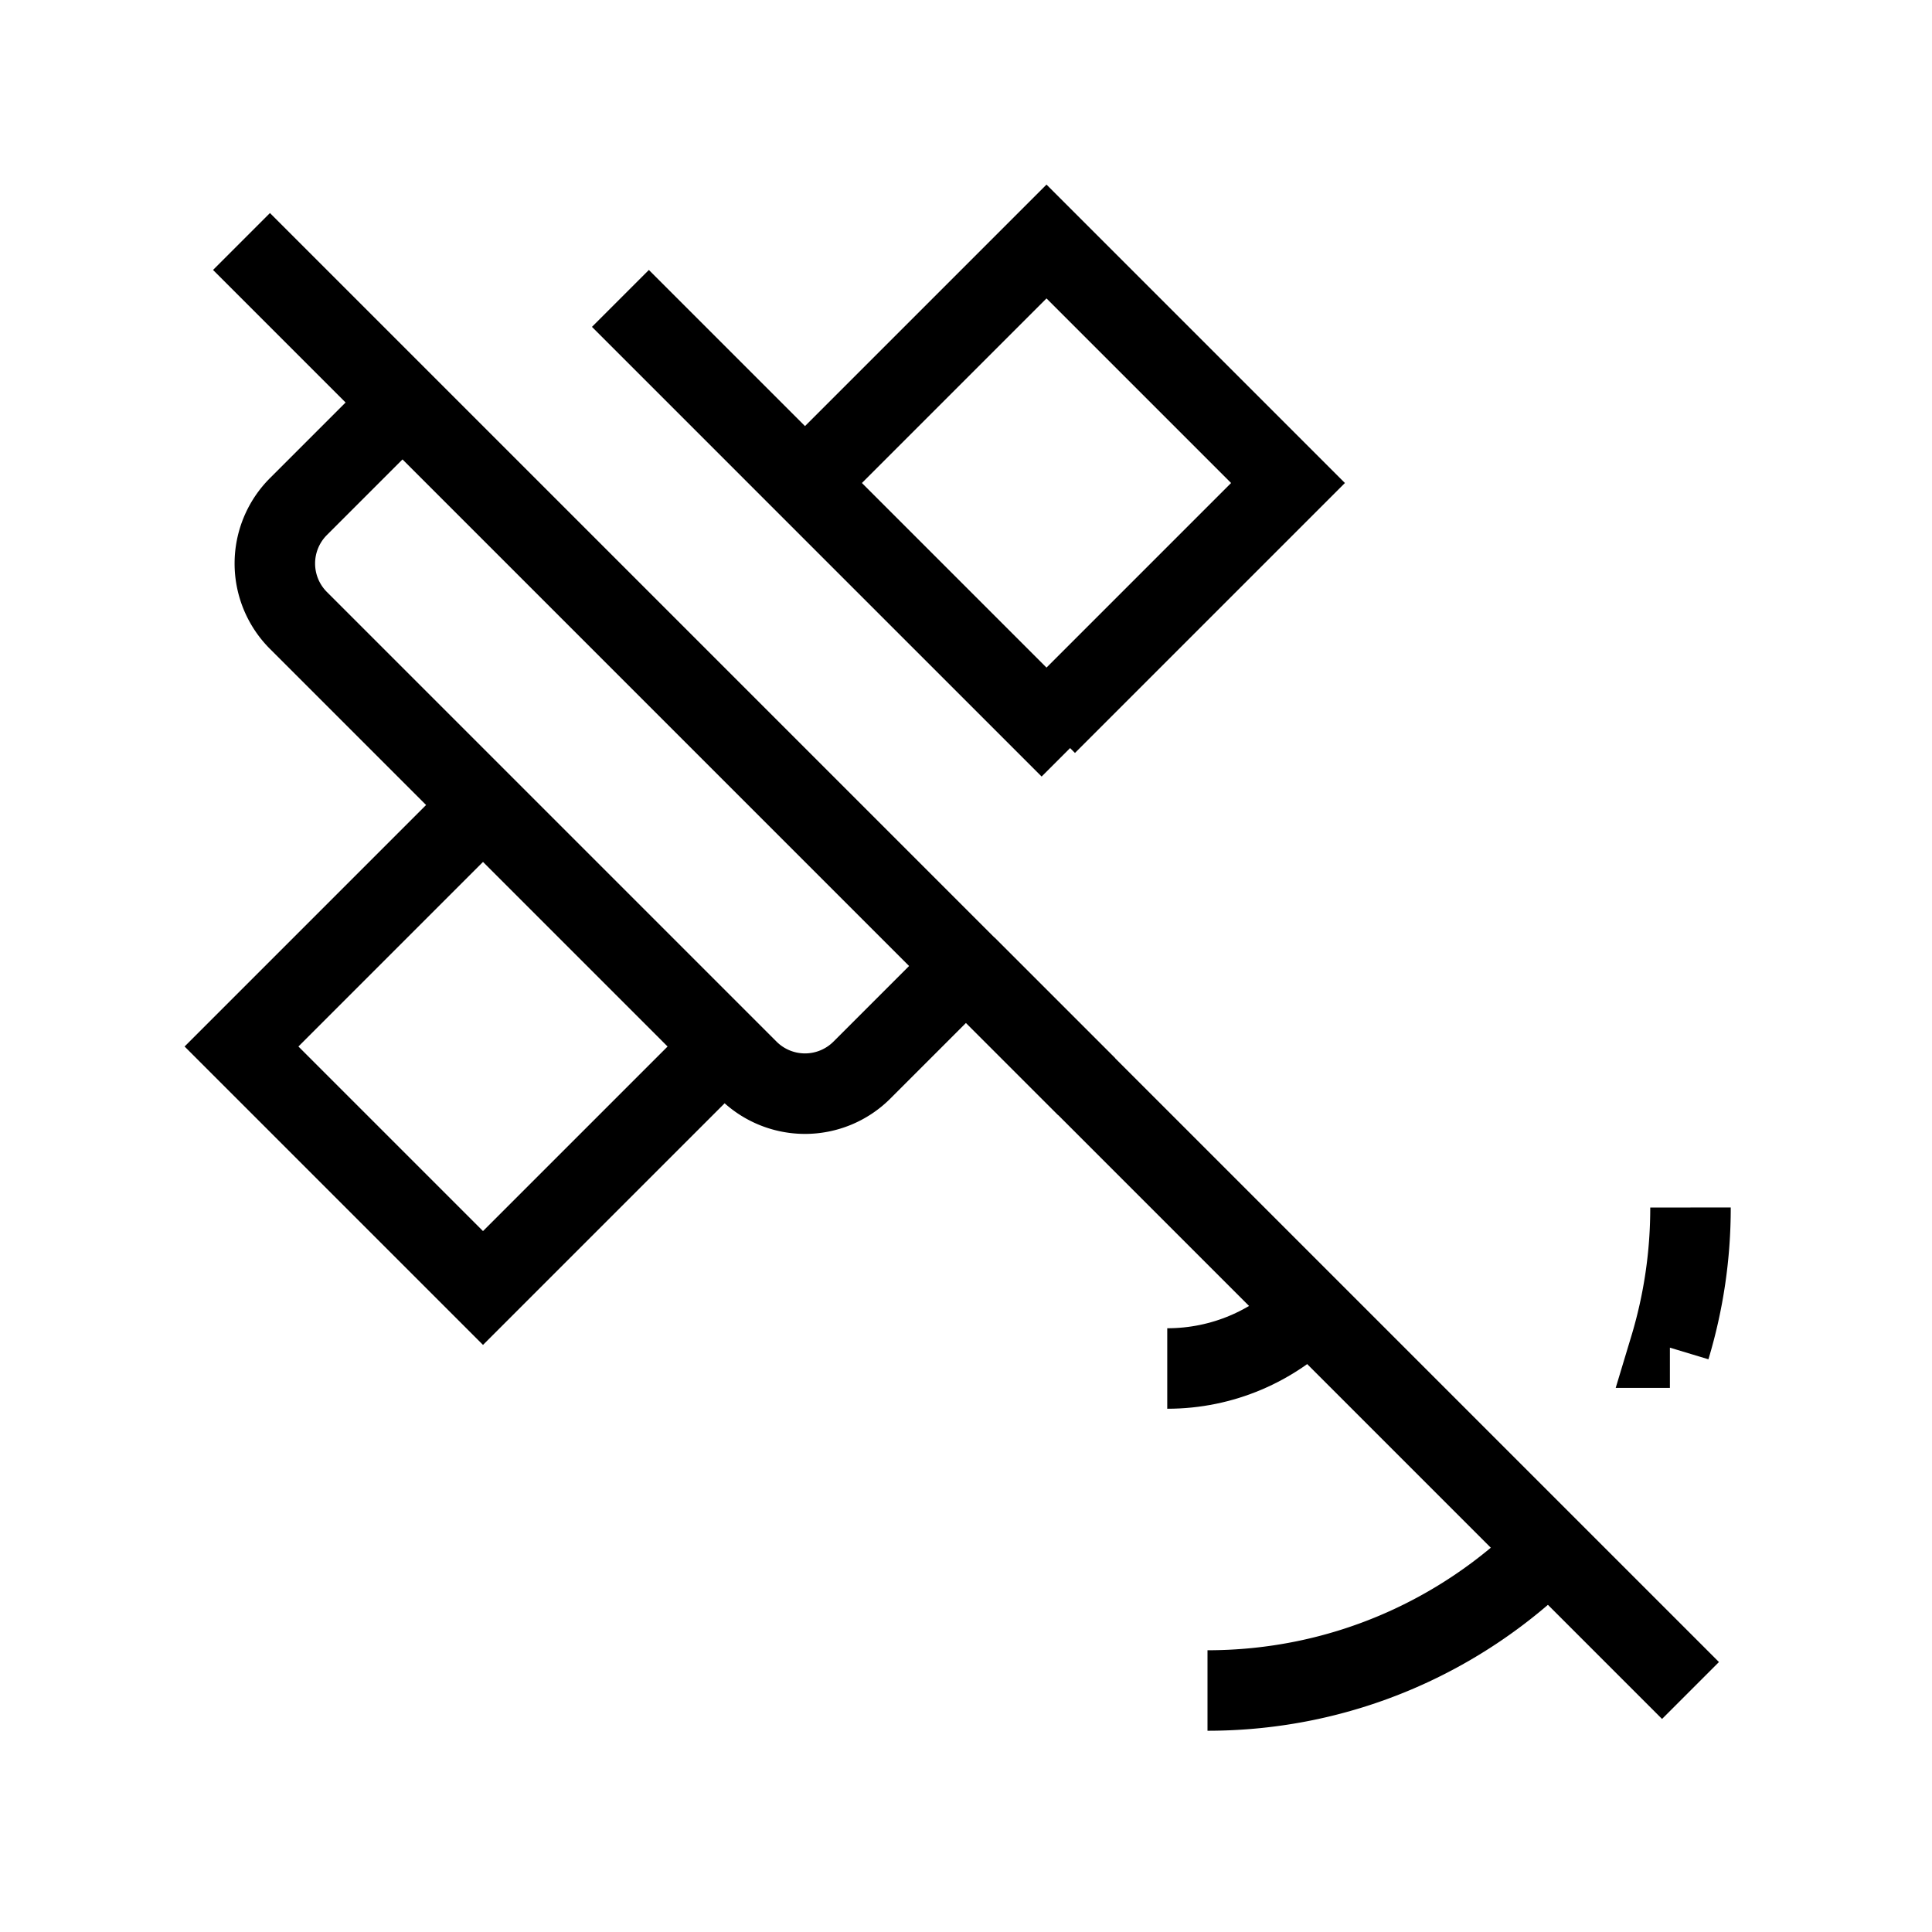 <svg xmlns="http://www.w3.org/2000/svg" viewBox="0 0 24 24" strokeWidth="2" stroke="currentColor" fill="none" strokeLinecap="round" strokeLinejoin="round">
<path stroke="none" d="M0 0h24v24H0z" fill="none"/>
<path d="M7.707 3.707l5.586 5.586m-1.293 2.707l-1.293 1.293a1 1 0 0 1 -1.414 0l-5.586 -5.586a1 1 0 0 1 0 -1.414l1.293 -1.293"/>
<path d="M6 10l-3 3l3 3l3 -3"/>
<path d="M10 6l3 -3l3 3l-3 3"/>
<path d="M12 12l1.5 1.5"/>
<path d="M14.5 17c.69 0 1.316 -.28 1.769 -.733"/>
<path d="M15 21c1.654 0 3.151 -.67 4.237 -1.752m1.507 -2.507a6 6 0 0 0 .256 -1.741"/>
<path d="M3 3l18 18"/>
</svg>